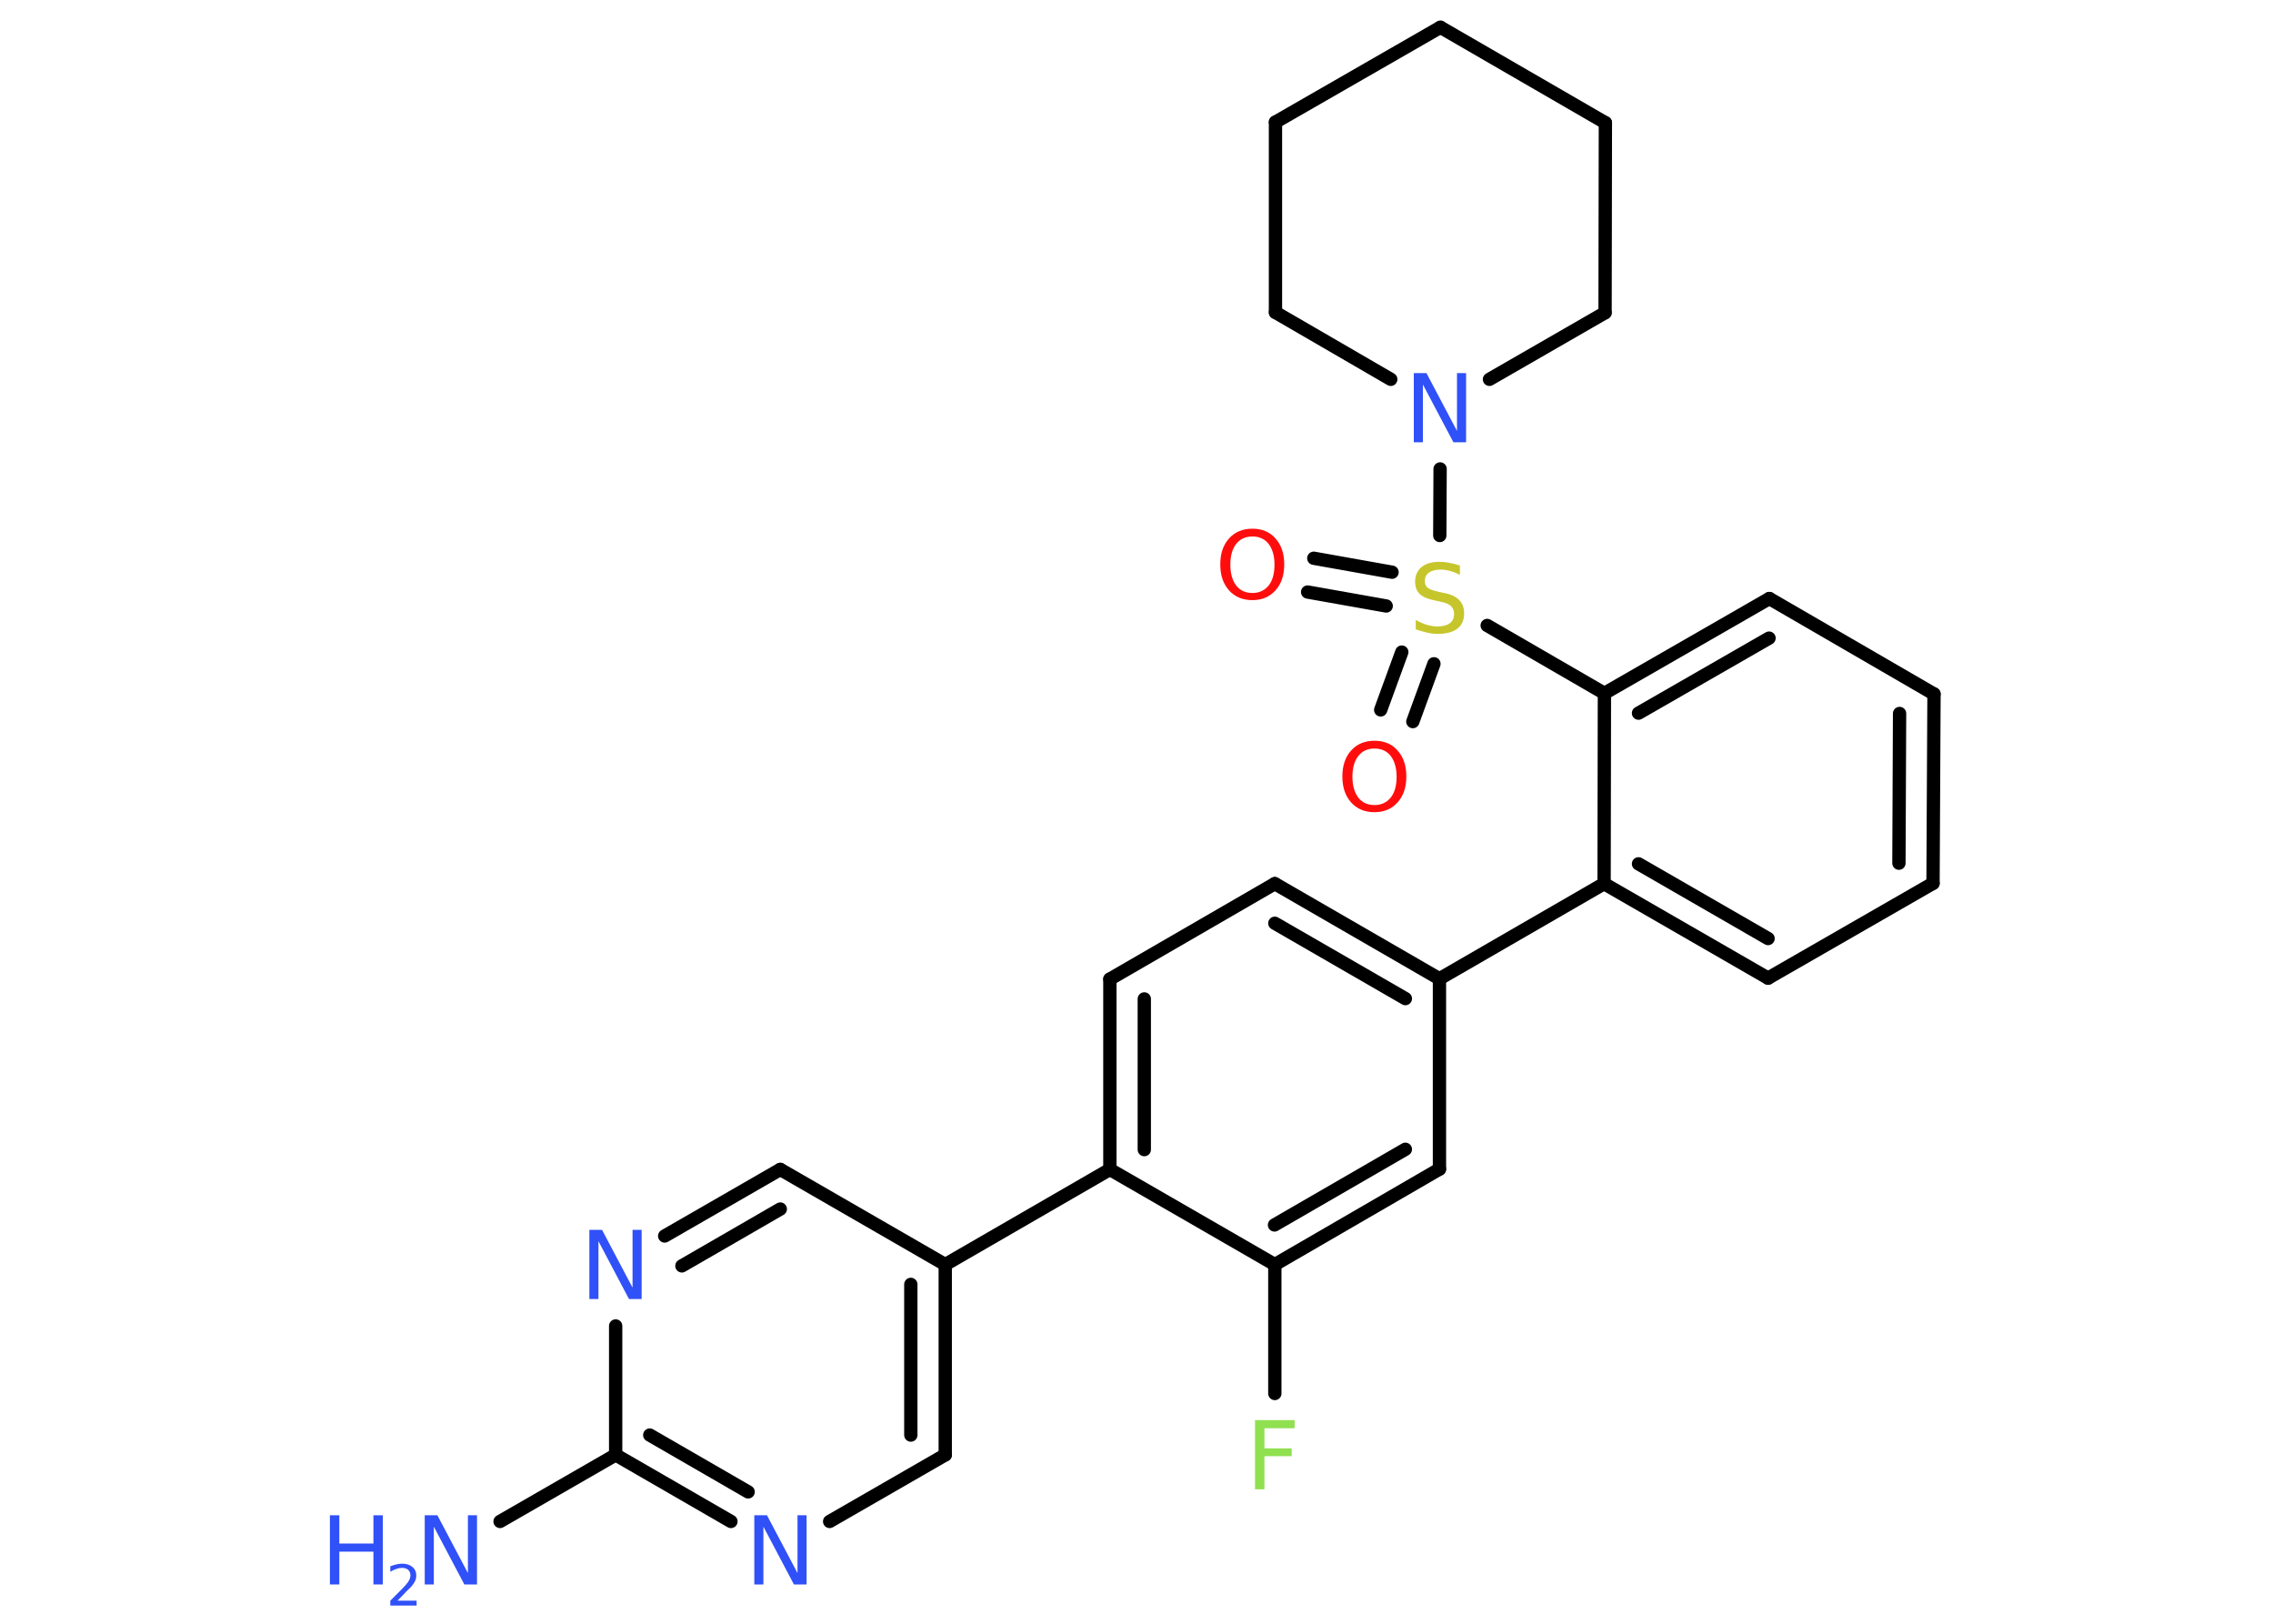 <?xml version='1.0' encoding='UTF-8'?>
<!DOCTYPE svg PUBLIC "-//W3C//DTD SVG 1.1//EN" "http://www.w3.org/Graphics/SVG/1.1/DTD/svg11.dtd">
<svg version='1.2' xmlns='http://www.w3.org/2000/svg' xmlns:xlink='http://www.w3.org/1999/xlink' width='70.0mm' height='50.0mm' viewBox='0 0 70.0 50.0'>
  <desc>Generated by the Chemistry Development Kit (http://github.com/cdk)</desc>
  <g stroke-linecap='round' stroke-linejoin='round' stroke='#000000' stroke-width='.41' fill='#3050F8'>
    <rect x='.0' y='.0' width='70.0' height='50.0' fill='#FFFFFF' stroke='none'/>
    <g id='mol1' class='mol'>
      <line id='mol1bnd1' class='bond' x1='15.4' y1='46.85' x2='18.96' y2='44.8'/>
      <g id='mol1bnd2' class='bond'>
        <line x1='18.96' y1='44.8' x2='22.51' y2='46.85'/>
        <line x1='20.01' y1='44.19' x2='23.04' y2='45.94'/>
      </g>
      <line id='mol1bnd3' class='bond' x1='25.55' y1='46.85' x2='29.11' y2='44.8'/>
      <g id='mol1bnd4' class='bond'>
        <line x1='29.11' y1='44.8' x2='29.11' y2='38.94'/>
        <line x1='28.05' y1='44.19' x2='28.05' y2='39.55'/>
      </g>
      <line id='mol1bnd5' class='bond' x1='29.11' y1='38.94' x2='34.18' y2='36.01'/>
      <g id='mol1bnd6' class='bond'>
        <line x1='34.18' y1='30.15' x2='34.18' y2='36.01'/>
        <line x1='35.24' y1='30.76' x2='35.24' y2='35.4'/>
      </g>
      <line id='mol1bnd7' class='bond' x1='34.18' y1='30.15' x2='39.26' y2='27.21'/>
      <g id='mol1bnd8' class='bond'>
        <line x1='44.33' y1='30.14' x2='39.26' y2='27.21'/>
        <line x1='43.28' y1='30.75' x2='39.26' y2='28.43'/>
      </g>
      <line id='mol1bnd9' class='bond' x1='44.33' y1='30.14' x2='49.4' y2='27.21'/>
      <g id='mol1bnd10' class='bond'>
        <line x1='49.4' y1='27.21' x2='54.45' y2='30.12'/>
        <line x1='50.46' y1='26.6' x2='54.45' y2='28.9'/>
      </g>
      <line id='mol1bnd11' class='bond' x1='54.45' y1='30.12' x2='59.53' y2='27.2'/>
      <g id='mol1bnd12' class='bond'>
        <line x1='59.53' y1='27.2' x2='59.56' y2='21.37'/>
        <line x1='58.48' y1='26.58' x2='58.5' y2='21.97'/>
      </g>
      <line id='mol1bnd13' class='bond' x1='59.56' y1='21.37' x2='54.49' y2='18.43'/>
      <g id='mol1bnd14' class='bond'>
        <line x1='54.49' y1='18.43' x2='49.41' y2='21.35'/>
        <line x1='54.48' y1='19.65' x2='50.46' y2='21.96'/>
      </g>
      <line id='mol1bnd15' class='bond' x1='49.4' y1='27.21' x2='49.41' y2='21.35'/>
      <line id='mol1bnd16' class='bond' x1='49.41' y1='21.35' x2='45.8' y2='19.26'/>
      <g id='mol1bnd17' class='bond'>
        <line x1='42.69' y1='18.66' x2='40.27' y2='18.23'/>
        <line x1='42.87' y1='17.62' x2='40.46' y2='17.19'/>
      </g>
      <g id='mol1bnd18' class='bond'>
        <line x1='44.16' y1='20.44' x2='43.51' y2='22.22'/>
        <line x1='43.17' y1='20.08' x2='42.52' y2='21.86'/>
      </g>
      <line id='mol1bnd19' class='bond' x1='44.34' y1='16.49' x2='44.35' y2='14.44'/>
      <line id='mol1bnd20' class='bond' x1='42.83' y1='11.68' x2='39.28' y2='9.62'/>
      <line id='mol1bnd21' class='bond' x1='39.28' y1='9.62' x2='39.28' y2='3.76'/>
      <line id='mol1bnd22' class='bond' x1='39.28' y1='3.76' x2='44.36' y2='.84'/>
      <line id='mol1bnd23' class='bond' x1='44.36' y1='.84' x2='49.44' y2='3.78'/>
      <line id='mol1bnd24' class='bond' x1='49.44' y1='3.78' x2='49.43' y2='9.63'/>
      <line id='mol1bnd25' class='bond' x1='45.87' y1='11.68' x2='49.43' y2='9.63'/>
      <line id='mol1bnd26' class='bond' x1='44.33' y1='30.14' x2='44.33' y2='36.0'/>
      <g id='mol1bnd27' class='bond'>
        <line x1='39.26' y1='38.94' x2='44.33' y2='36.0'/>
        <line x1='39.25' y1='37.72' x2='43.28' y2='35.39'/>
      </g>
      <line id='mol1bnd28' class='bond' x1='34.18' y1='36.01' x2='39.26' y2='38.94'/>
      <line id='mol1bnd29' class='bond' x1='39.26' y1='38.94' x2='39.26' y2='42.91'/>
      <line id='mol1bnd30' class='bond' x1='29.11' y1='38.94' x2='24.03' y2='36.01'/>
      <g id='mol1bnd31' class='bond'>
        <line x1='24.03' y1='36.01' x2='20.47' y2='38.06'/>
        <line x1='24.03' y1='37.23' x2='21.0' y2='38.98'/>
      </g>
      <line id='mol1bnd32' class='bond' x1='18.96' y1='44.8' x2='18.96' y2='40.83'/>
      <g id='mol1atm1' class='atom'>
        <path d='M13.08 46.66h.39l.94 1.78v-1.78h.28v2.13h-.39l-.94 -1.78v1.78h-.28v-2.13z' stroke='none'/>
        <path d='M10.16 46.66h.29v.87h1.05v-.87h.29v2.13h-.29v-1.01h-1.05v1.01h-.29v-2.13z' stroke='none'/>
        <path d='M12.23 49.29h.6v.15h-.81v-.15q.1 -.1 .27 -.27q.17 -.17 .21 -.22q.08 -.09 .11 -.16q.03 -.07 .03 -.13q.0 -.1 -.07 -.17q-.07 -.06 -.19 -.06q-.08 .0 -.17 .03q-.09 .03 -.19 .09v-.17q.11 -.04 .2 -.06q.09 -.02 .16 -.02q.2 .0 .32 .1q.12 .1 .12 .27q.0 .08 -.03 .15q-.03 .07 -.11 .17q-.02 .03 -.14 .14q-.11 .12 -.32 .33z' stroke='none'/>
      </g>
      <path id='mol1atm3' class='atom' d='M23.23 46.66h.39l.94 1.78v-1.78h.28v2.13h-.39l-.94 -1.78v1.78h-.28v-2.13z' stroke='none'/>
      <path id='mol1atm16' class='atom' d='M44.96 17.42v.28q-.16 -.08 -.31 -.12q-.15 -.04 -.28 -.04q-.23 .0 -.36 .09q-.13 .09 -.13 .26q.0 .14 .09 .21q.09 .07 .32 .12l.18 .04q.32 .06 .47 .22q.15 .15 .15 .41q.0 .31 -.21 .47q-.21 .16 -.61 .16q-.15 .0 -.32 -.04q-.17 -.04 -.35 -.1v-.29q.18 .1 .34 .15q.17 .05 .33 .05q.25 .0 .38 -.1q.13 -.1 .13 -.28q.0 -.16 -.1 -.25q-.1 -.09 -.31 -.13l-.18 -.04q-.32 -.06 -.47 -.2q-.14 -.14 -.14 -.38q.0 -.28 .2 -.45q.2 -.16 .55 -.16q.15 .0 .3 .03q.16 .03 .32 .08z' stroke='none' fill='#C6C62C'/>
      <path id='mol1atm17' class='atom' d='M38.57 16.52q-.32 .0 -.5 .23q-.18 .23 -.18 .64q.0 .4 .18 .64q.18 .23 .5 .23q.31 .0 .5 -.23q.18 -.23 .18 -.64q.0 -.4 -.18 -.64q-.18 -.23 -.5 -.23zM38.57 16.28q.45 .0 .71 .3q.27 .3 .27 .8q.0 .5 -.27 .8q-.27 .3 -.71 .3q-.45 .0 -.72 -.3q-.27 -.3 -.27 -.8q.0 -.5 .27 -.8q.27 -.3 .72 -.3z' stroke='none' fill='#FF0D0D'/>
      <path id='mol1atm18' class='atom' d='M42.33 23.05q-.32 .0 -.5 .23q-.18 .23 -.18 .64q.0 .4 .18 .64q.18 .23 .5 .23q.31 .0 .5 -.23q.18 -.23 .18 -.64q.0 -.4 -.18 -.64q-.18 -.23 -.5 -.23zM42.33 22.81q.45 .0 .71 .3q.27 .3 .27 .8q.0 .5 -.27 .8q-.27 .3 -.71 .3q-.45 .0 -.72 -.3q-.27 -.3 -.27 -.8q.0 -.5 .27 -.8q.27 -.3 .72 -.3z' stroke='none' fill='#FF0D0D'/>
      <path id='mol1atm19' class='atom' d='M43.54 11.49h.39l.94 1.78v-1.78h.28v2.13h-.39l-.94 -1.78v1.78h-.28v-2.13z' stroke='none'/>
      <path id='mol1atm27' class='atom' d='M38.65 43.73h1.22v.25h-.93v.62h.84v.24h-.84v1.02h-.29v-2.13z' stroke='none' fill='#90E050'/>
      <path id='mol1atm29' class='atom' d='M18.15 37.87h.39l.94 1.78v-1.78h.28v2.13h-.39l-.94 -1.78v1.78h-.28v-2.13z' stroke='none'/>
    </g>
  </g>
</svg>

